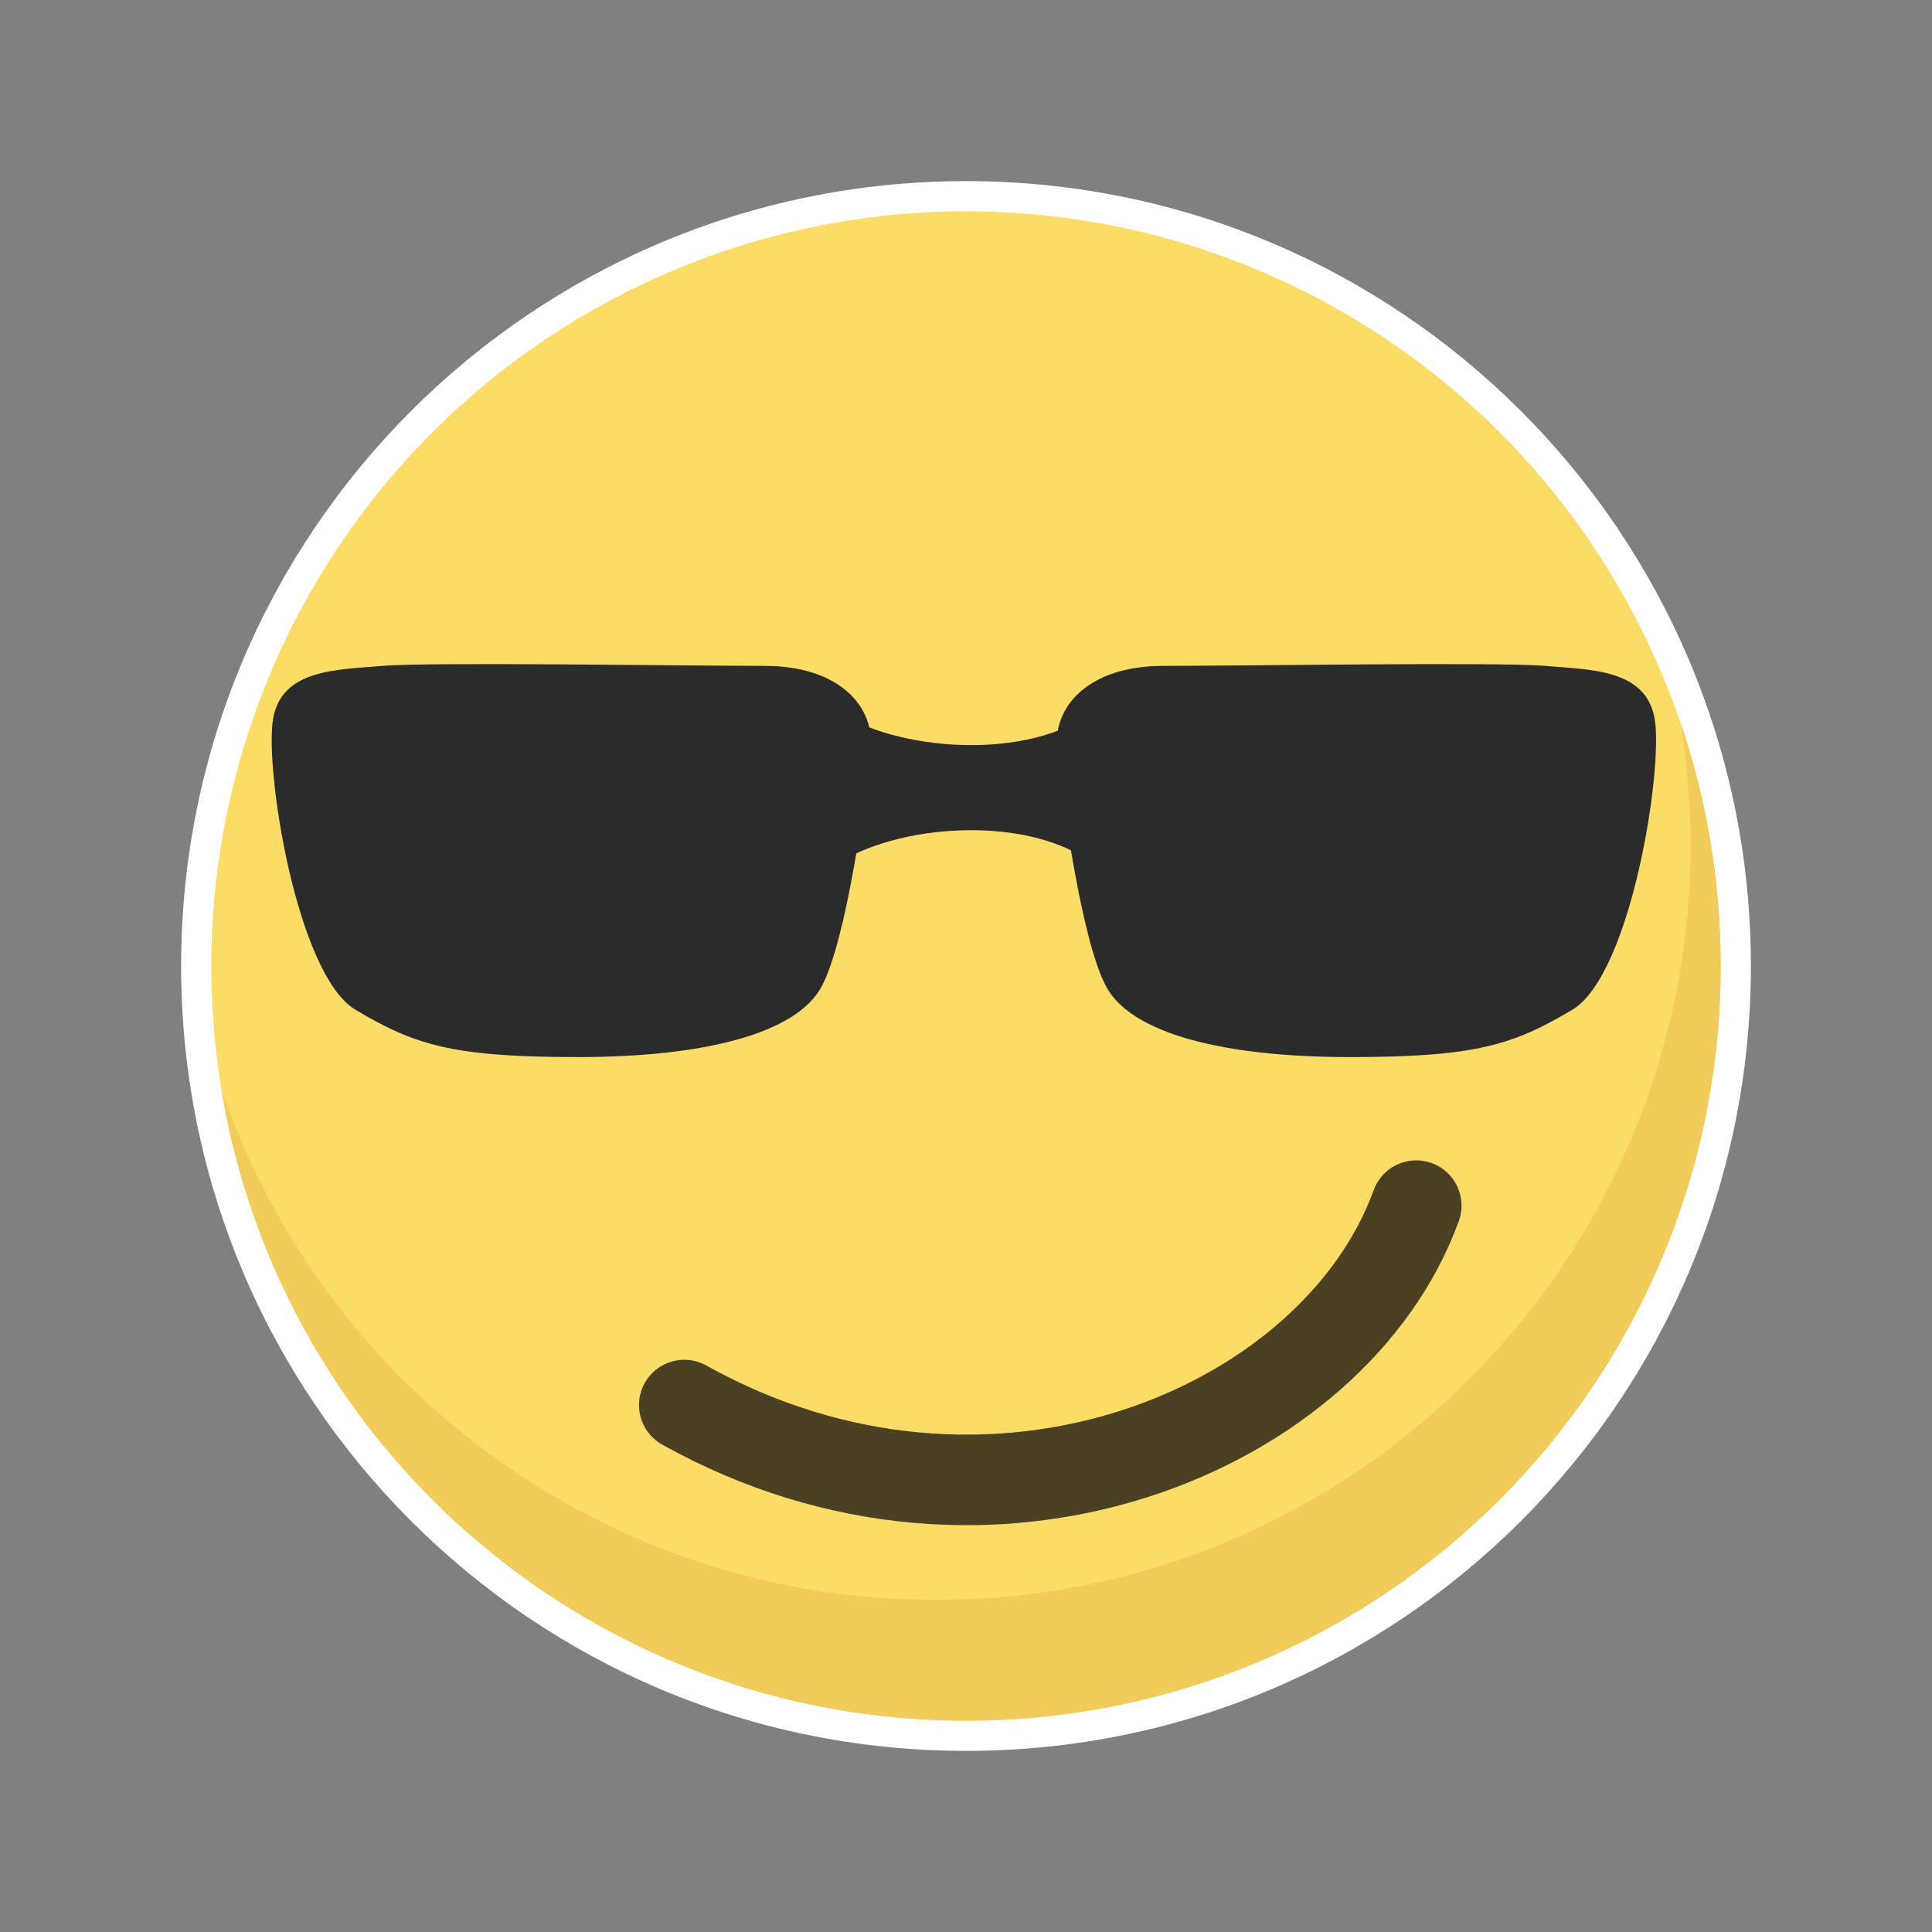 <?xml version="1.0" encoding="UTF-8"?>
<svg width="64px" height="64px" viewBox="0 0 64 64" version="1.1" xmlns="http://www.w3.org/2000/svg" xmlns:xlink="http://www.w3.org/1999/xlink">
    <rect x="0" y="0" width="64" height="64" fill="#808080" stroke="none"/>
    <!-- Generator: Sketch 49.1 (51147) - http://www.bohemiancoding.com/sketch -->
    <title>cool</title>
    <desc>Created with Sketch.</desc>
    <defs></defs>
    <g id="cool" stroke="none" stroke-width="1" fill="none" fill-rule="evenodd">
        <path d="M32,58 C17.641,58 6,46.359 6,32 C6,17.641 17.641,6 32,6 C46.359,6 58,17.641 58,32 C58,46.359 46.359,58 32,58 Z" id="Oval-17" fill="#FFFFFF" fill-rule="nonzero"></path>
        <circle id="Oval-17" fill="#FBDC67" cx="32" cy="32" r="25"></circle>
        <path d="M7.328,36.062 C10.682,45.913 20.014,53 31,53 C44.807,53 56,41.807 56,28 C56,26.617 55.888,25.26 55.672,23.938 C56.533,26.468 57,29.179 57,32 C57,45.807 45.807,57 32,57 C19.576,57 9.268,47.937 7.328,36.062 Z" id="Combined-Shape" fill="#F2CC5B"></path>
        <path d="M25.186,51.365 C36.801,52.206 45.063,43.008 44.37,35.13" id="Oval-21" stroke="#4C4023" stroke-width="3" stroke-linecap="round" transform="translate(34.798, 43.274) rotate(-335) translate(-34.798, -43.274) "></path>
        <path d="M38.537,22.058 C41.005,22.058 49.689,21.927 51.185,22.058 C52.681,22.189 54.51,22.157 54.81,23.791 C55.11,25.424 54.036,32.291 52.083,33.45 C50.13,34.609 48.903,35.017 44.715,35.017 C40.526,35.017 37.454,34.235 36.632,32.661 C35.81,31.086 35.191,26.442 35.016,24.917 C34.842,23.392 36.068,22.058 38.537,22.058 Z" id="Rectangle" fill="#2B2B2B"></path>
        <path d="M12.537,22.058 C15.005,22.058 23.689,21.927 25.185,22.058 C26.681,22.189 28.51,22.157 28.81,23.791 C29.11,25.424 28.036,32.291 26.083,33.45 C24.13,34.609 22.903,35.017 18.715,35.017 C14.526,35.017 11.454,34.235 10.632,32.661 C9.81,31.086 9.191,26.442 9.016,24.917 C8.842,23.392 10.068,22.058 12.537,22.058 Z" id="Rectangle-Copy" fill="#2B2B2B" transform="translate(18.93, 28.509) scale(-1, 1) translate(-18.93, -28.509) "></path>
        <path d="M28.513,25.557 C27.938,25.341 27.423,25.081 27,24.784 L27.637,23.499 C29.648,24.907 34.134,25.232 36.271,23.518 L37.02,24.944 C36.68,25.216 36.292,25.442 35.87,25.625 C36.267,25.809 36.634,26.031 36.961,26.293 L36.271,28.666 C34.134,26.952 29.648,27.277 27.637,28.685 L27.128,26.273 C27.523,25.997 27.993,25.756 28.513,25.557 Z" id="Combined-Shape" fill="#2B2B2B" fill-rule="nonzero"></path>
    </g>
</svg>